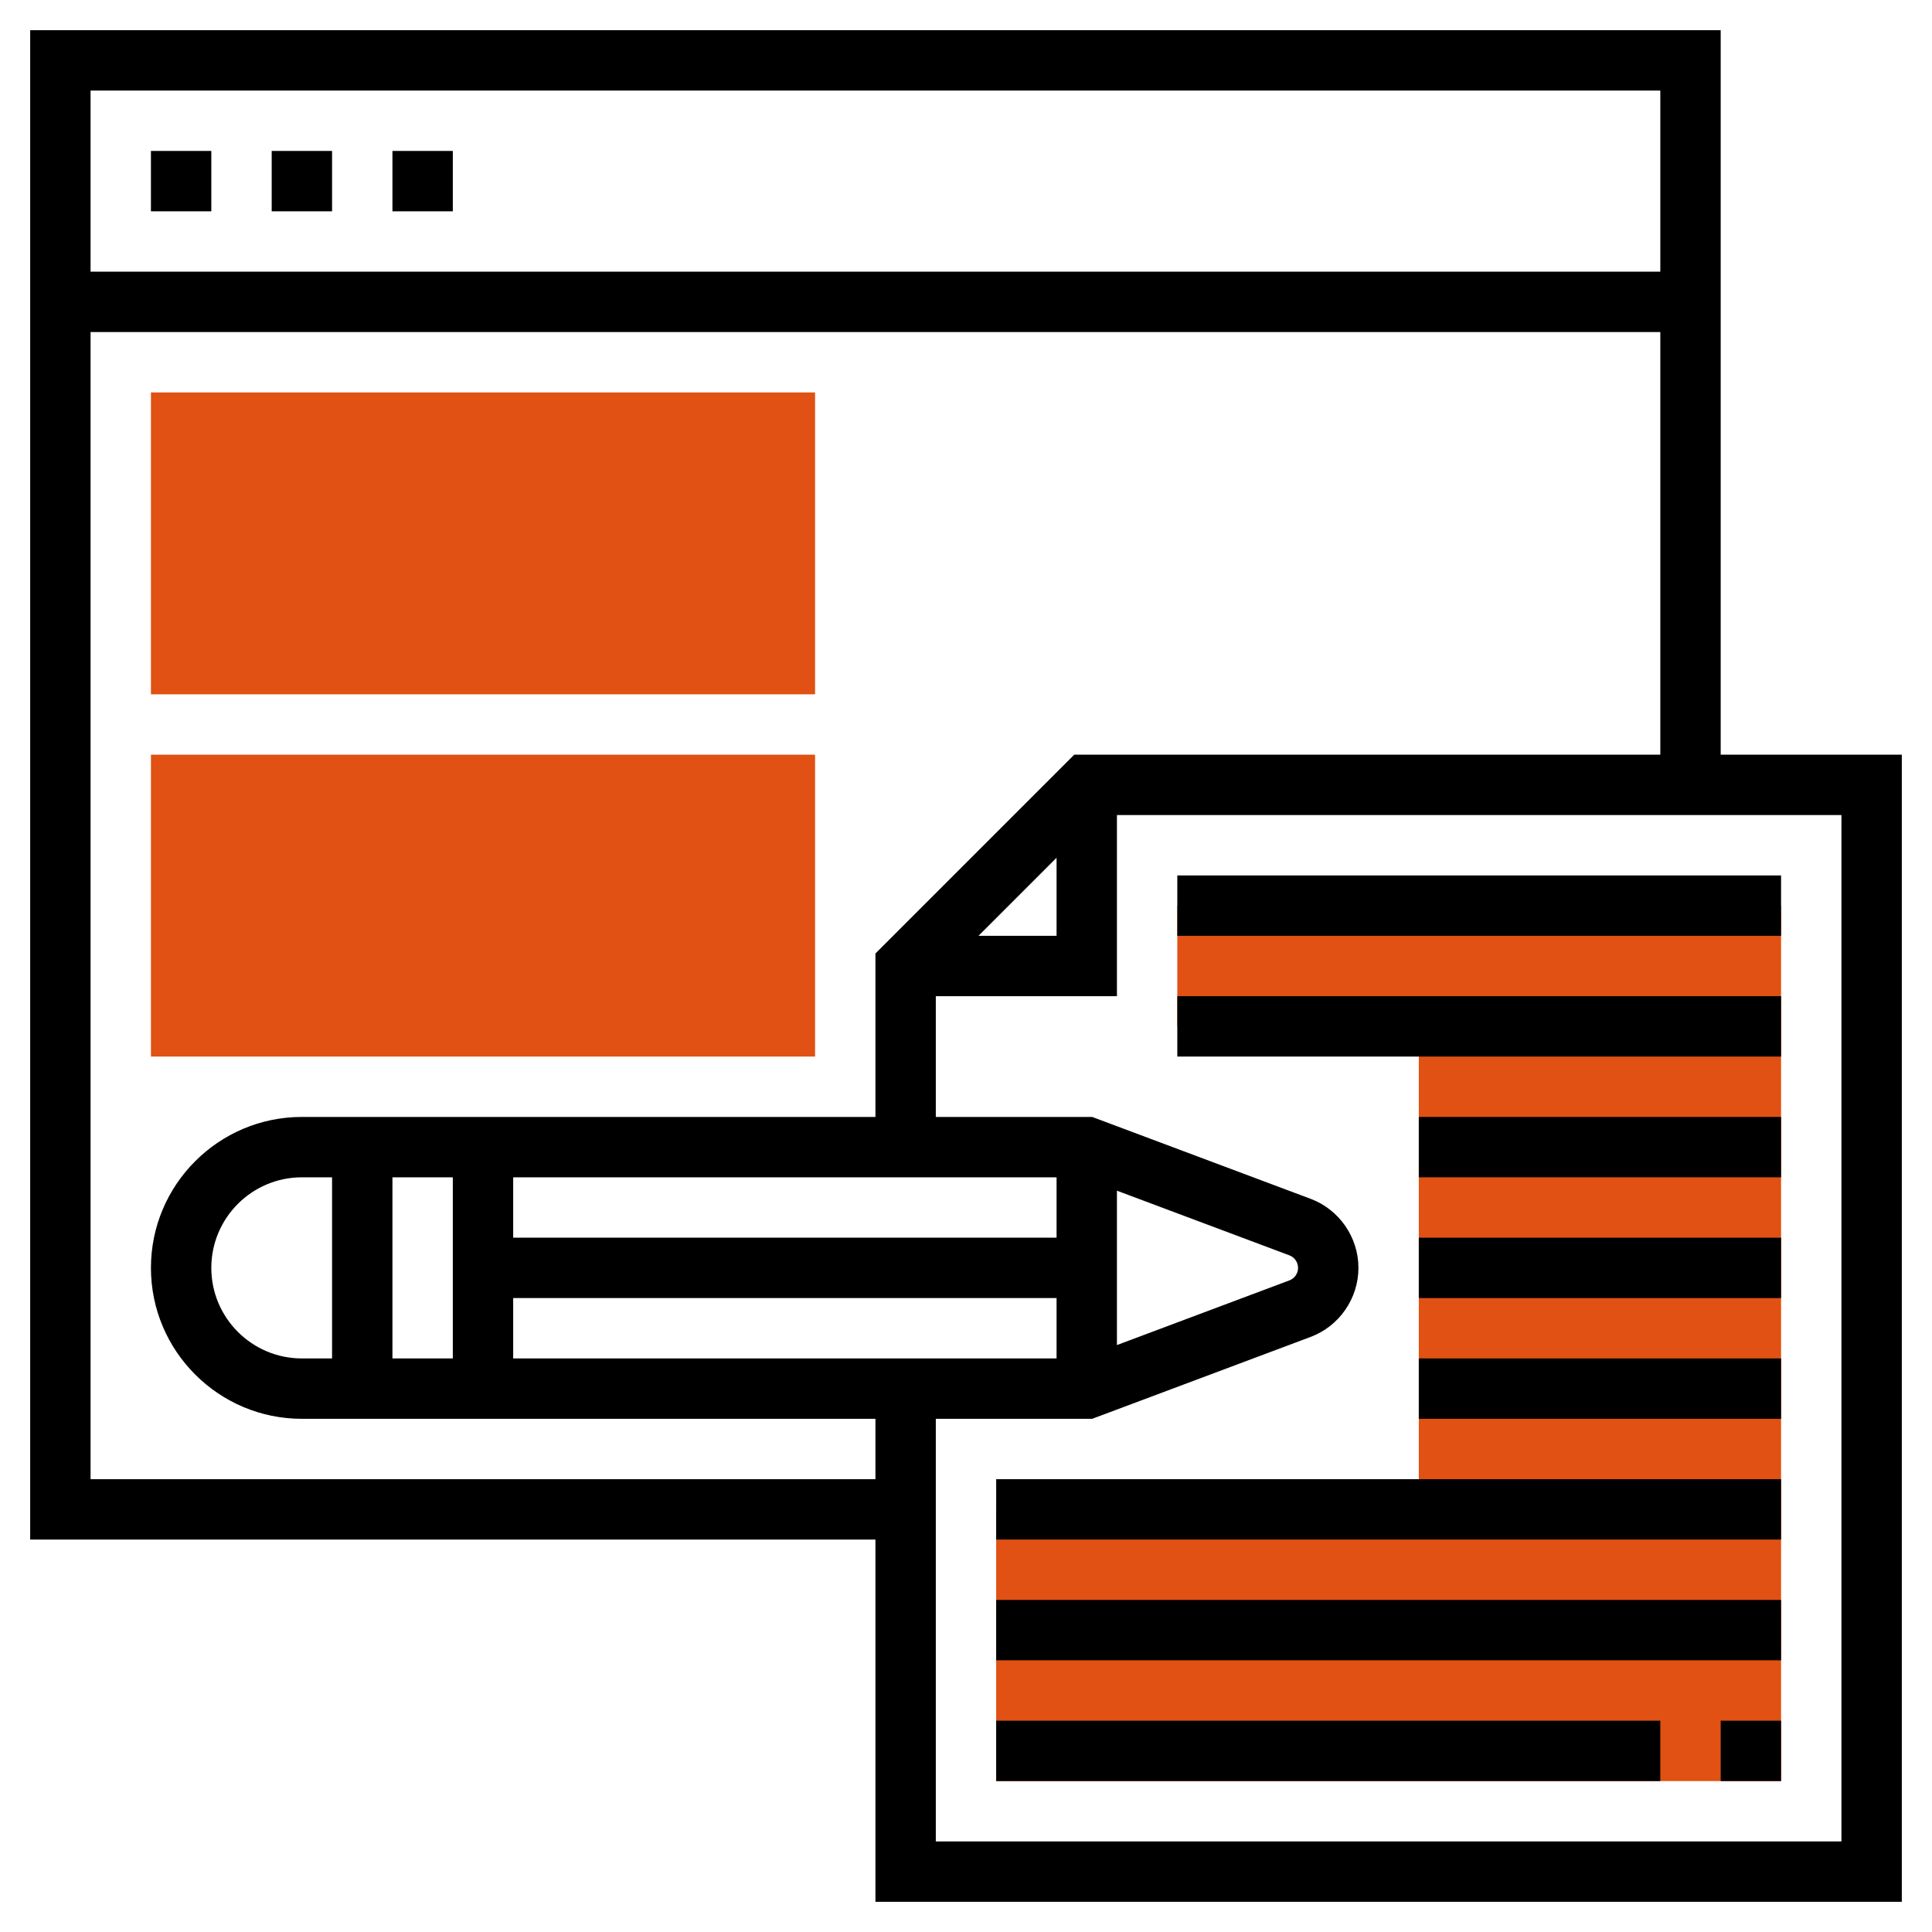 <svg xmlns="http://www.w3.org/2000/svg" id="svgid11" width="512" height="512" x="0" y="0" xmlns:xlink="http://www.w3.org/1999/xlink" version="1.1" viewBox="0 0 64 64" xml:space="preserve" repair="1"><g><g><path fill="rgb(224, 81, 19)" d="M49 30H39v4h8v16H33v9h26V30z" coriginal="rgb(240, 188, 94, 1)" colortype="0" awdzp="0" colorover="rgb(240, 188, 94, 1)" style="fill: rgb(224, 81, 19);"></path></g><g><path d="M5 5h2v2H5zM9 5h2v2H9zM13 5h2v2h-2z"></path><path d="M57 25V1H1v50h28v12h34V25h-6zM55 3v6H3V3h52zM3 49V11h52v14H35.586L29 31.586V37H10c-2.757 0-5 2.243-5 5s2.243 5 5 5h19v2H3zm14-4v-2h18v2H17zm-7 0c-1.654 0-3-1.346-3-3s1.346-3 3-3h1v6h-1zm3-6h2v6h-2v-6zm24 .443l5.713 2.142c.172.065.287.23.287.415s-.115.35-.288.415L37 44.557v-5.114zM35 41H17v-2h18v2zm0-12.586V31h-2.586L35 28.414zM61 61H31V47h5.18l7.234-2.712C44.364 43.933 45 43.013 45 42s-.637-1.933-1.585-2.288L36.18 37H31v-4h6v-6h24v34z"></path><path d="M39 29h20v2H39zM39 33h20v2H39zM47 37h12v2H47zM47 41h12v2H47zM47 45h12v2H47zM33 49h26v2H33zM33 53h26v2H33zM57 57h2v2h-2zM33 57h22v2H33z"></path></g><g><g><path fill="rgb(224, 81, 19)" d="M27 23H5V13h22v10z" coriginal="rgb(240, 188, 94, 1)" colortype="0" awdzp="0" colorover="rgb(240, 188, 94, 1)" style="fill: rgb(224, 81, 19);"></path></g></g><g><g><path fill="rgb(224, 81, 19)" d="M27 35H5V25h22v10z" coriginal="rgb(240, 188, 94, 1)" colortype="0" awdzp="0" colorover="rgb(240, 188, 94, 1)" style="fill: rgb(224, 81, 19);"></path></g></g></g></svg>